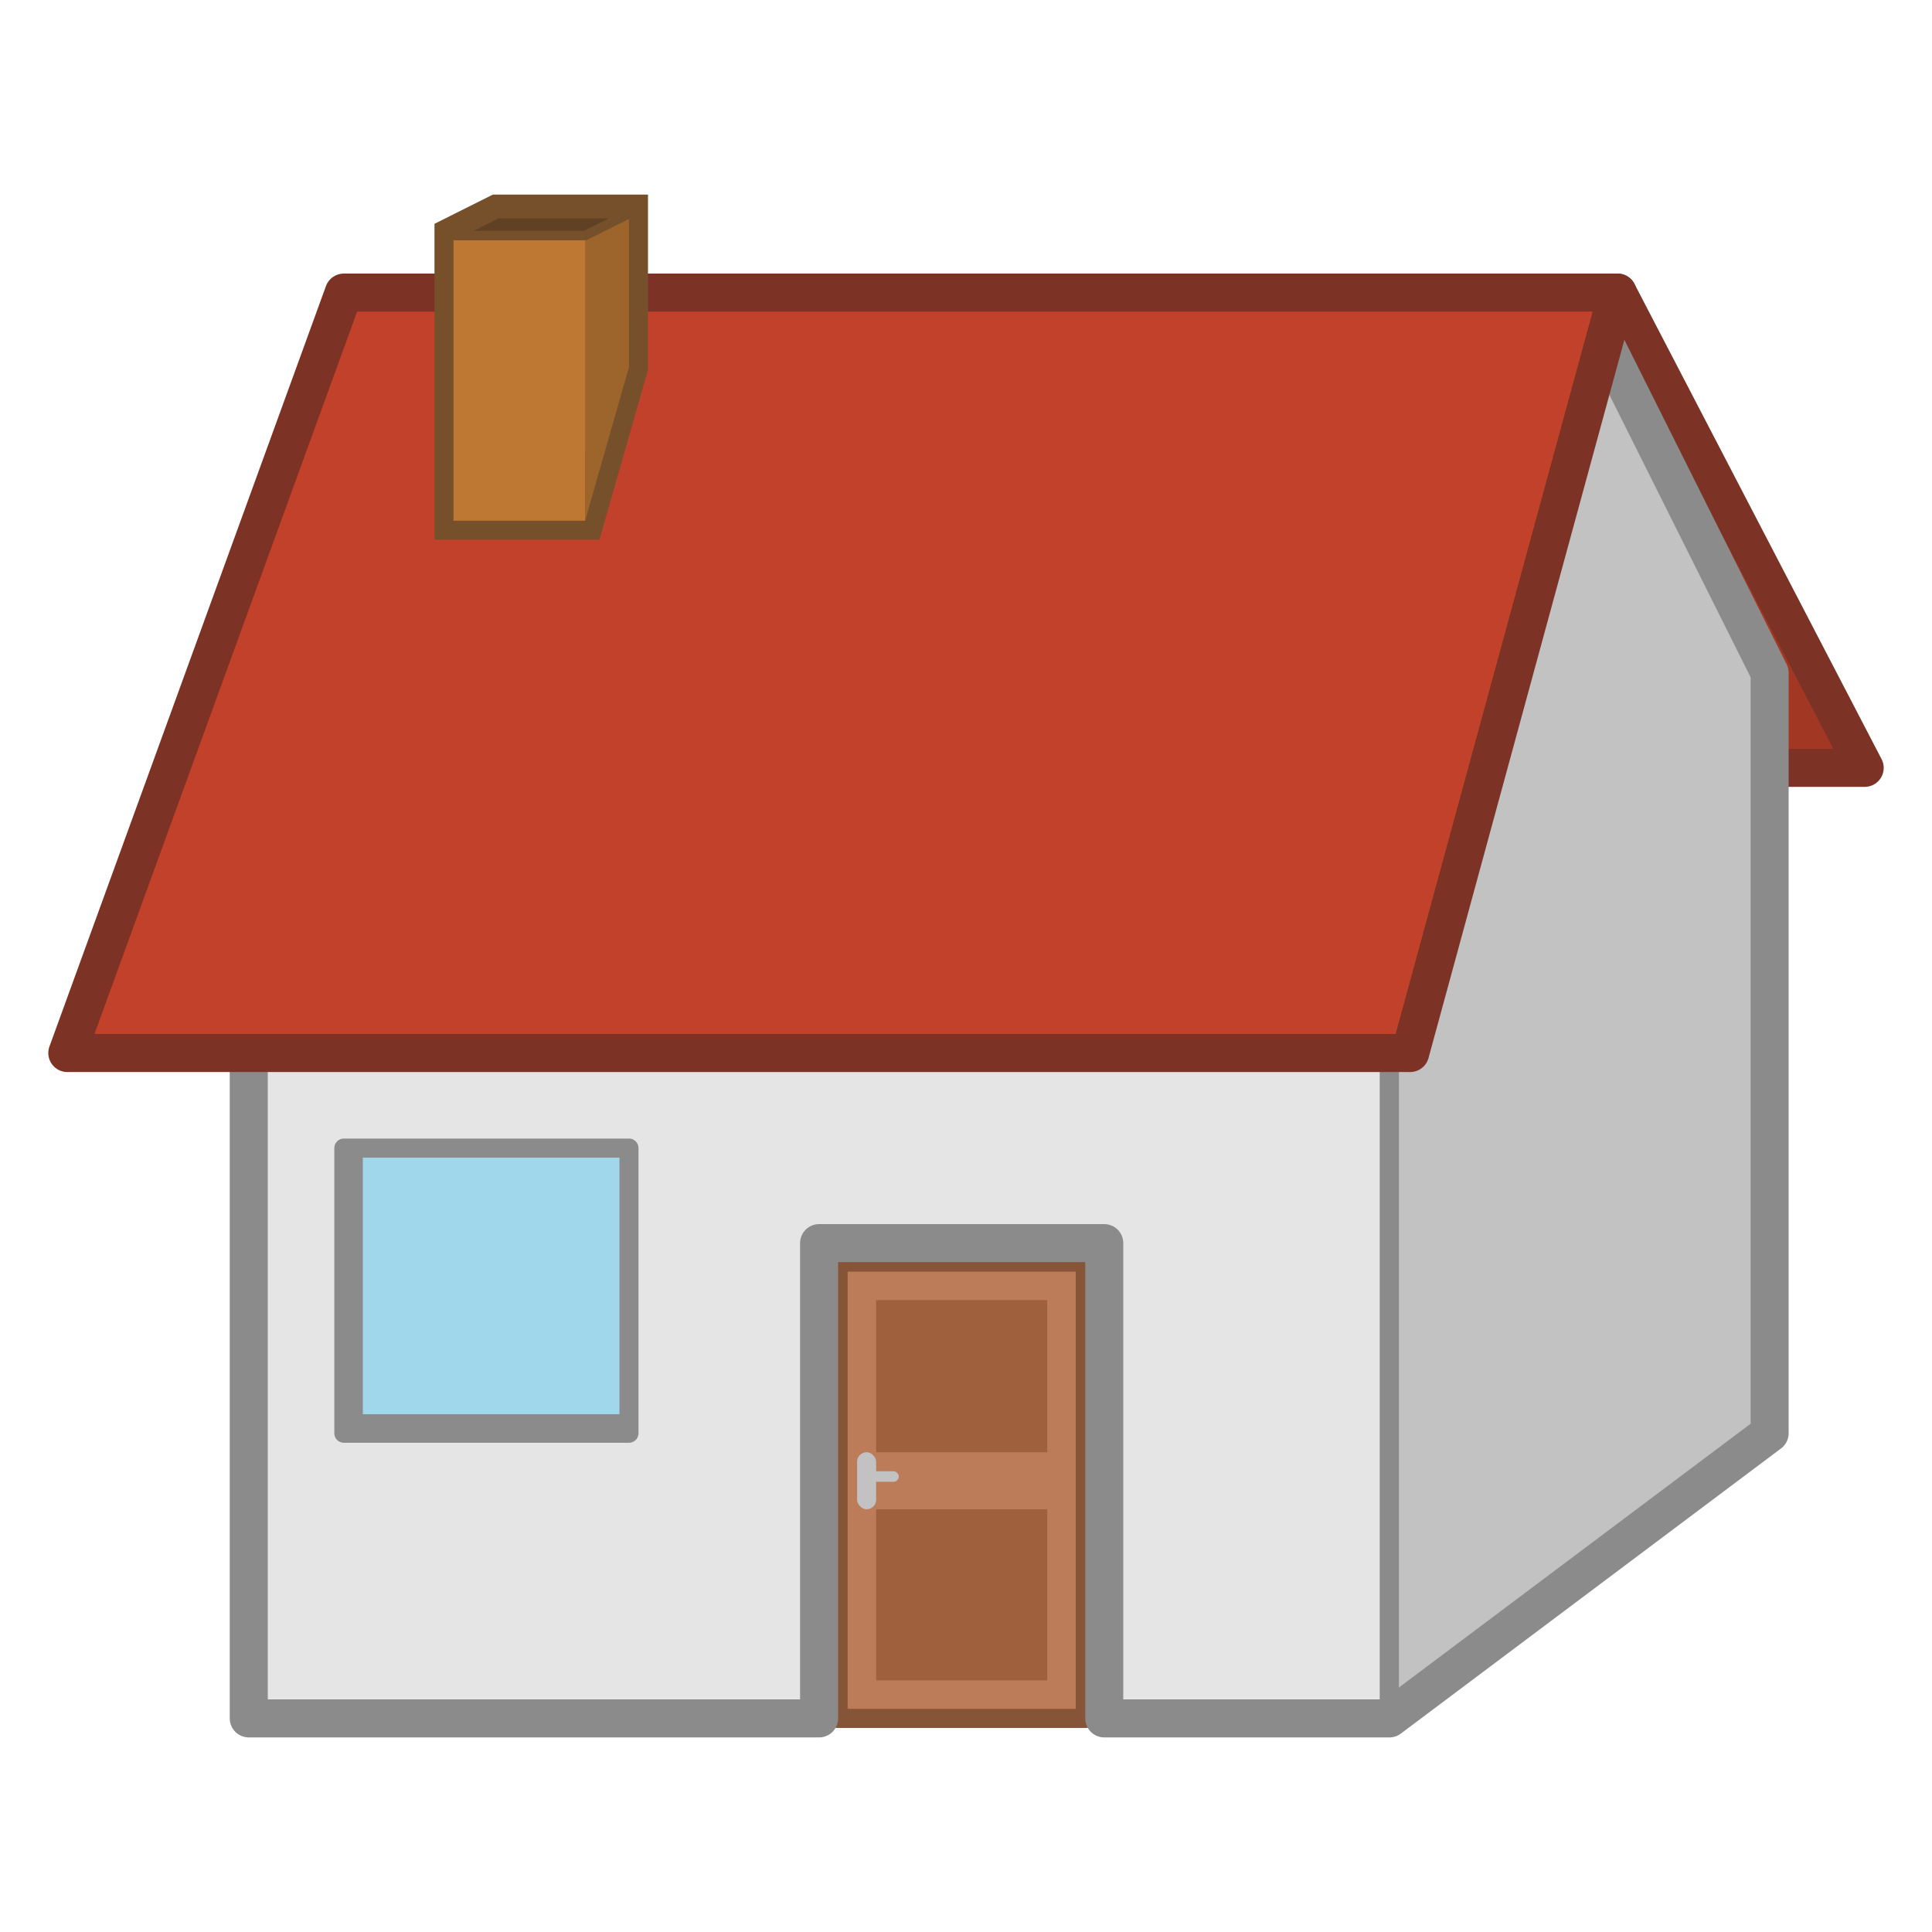 <?xml version="1.0" encoding="UTF-8" standalone="no"?>
<svg
   xmlns:dc="http://purl.org/dc/elements/1.1/"
   xmlns:cc="http://creativecommons.org/ns#"
   xmlns:rdf="http://www.w3.org/1999/02/22-rdf-syntax-ns#"
   xmlns:svg="http://www.w3.org/2000/svg"
   xmlns="http://www.w3.org/2000/svg"
   version="1.0"
   xml:space="preserve"
   height="100"
   width="100"
   id="svg607"><defs
     id="defs609"><linearGradient
       id="linearGradient4312"><stop
         id="stop4314"
         offset="0"
         style="stop-color:#d6d6d6;stop-opacity:1;" /><stop
         id="stop4316"
         offset="1"
         style="stop-color:#ffffff;stop-opacity:0;" /></linearGradient><linearGradient
       id="linearGradient4287"><stop
         id="stop4289"
         offset="0"
         style="stop-color:#d6d6d6;stop-opacity:1;" /><stop
         id="stop4291"
         offset="1"
         style="stop-color:#d6d6d6;stop-opacity:0;" /></linearGradient></defs><path
     id="path851"
     d="M 22.716,15.144 V 39.744 H 96.516 L 83.724,15.144 Z"
     style="fill:#a23723;fill-opacity:1;stroke:#7c3224;stroke-width:1.968;stroke-linecap:butt;stroke-linejoin:round;stroke-miterlimit:4;stroke-dasharray:none;stroke-opacity:1" /><rect
     y="49.584"
     x="12.876"
     height="39.36"
     width="59.04"
     id="rect840"
     style="opacity:1;vector-effect:none;fill:#e5e5e5;fill-opacity:1;stroke:#8b8b8b;stroke-width:0.984;stroke-linecap:round;stroke-linejoin:round;stroke-miterlimit:4;stroke-dasharray:none;stroke-dashoffset:3.2;stroke-opacity:1" /><path
     id="path842"
     d="M 71.916,88.944 91.596,74.184 V 34.824 L 81.756,15.144 71.916,49.584 Z"
     style="fill:#c2c2c2;fill-opacity:1;stroke:#8b8b8b;stroke-width:0.984px;stroke-linecap:butt;stroke-linejoin:round;stroke-opacity:1" /><rect
     y="65.328"
     x="43.38"
     height="23.616"
     width="12.792"
     id="rect909"
     style="opacity:1;vector-effect:none;fill:#bd7c59;fill-opacity:1;stroke:#865437;stroke-width:0.984;stroke-linecap:round;stroke-linejoin:round;stroke-miterlimit:4;stroke-dasharray:none;stroke-dashoffset:3.2;stroke-opacity:1" /><path
     id="path844"
     d="m 12.876,49.584 v 39.36 H 42.396 V 64.344 H 57.156 V 88.944 H 71.916 L 91.596,74.184 V 34.824 L 81.756,15.144 71.916,49.584 Z"
     style="fill:none;stroke:#8b8b8b;stroke-width:1.968;stroke-linecap:butt;stroke-linejoin:round;stroke-miterlimit:4;stroke-dasharray:none;stroke-opacity:1" /><path
     id="path846"
     d="M 17.796,15.144 3.484,54.504 H 72.99 L 83.724,15.144 Z"
     style="fill:#c2412a;fill-opacity:1;stroke:#7c3224;stroke-width:1.968;stroke-linecap:butt;stroke-linejoin:round;stroke-miterlimit:4;stroke-dasharray:none;stroke-opacity:1" /><path
     id="path862-3"
     d="m 25.743,11.056 -2.27,1.136 v 14.76 h 6.811 l 2.272,-7.947 v -7.949 z"
     style="fill:#9d642b;fill-opacity:1;stroke:#75502a;stroke-width:1.968;stroke-linecap:butt;stroke-linejoin:miter;stroke-miterlimit:4;stroke-dasharray:none;stroke-opacity:1" /><path
     id="path862"
     d="m 32.556,19.004 -2.271,7.948 V 12.192 l 2.271,-1.135 z"
     style="fill:#9d642b;fill-opacity:1;stroke:none;stroke-width:0.227px;stroke-linecap:butt;stroke-linejoin:miter;stroke-opacity:1" /><path
     id="path864"
     d="M 30.285,26.952 H 23.473 V 12.192 h 6.812 z"
     style="fill:#be7834;fill-opacity:1;stroke:none;stroke-width:0.227px;stroke-linecap:butt;stroke-linejoin:miter;stroke-opacity:1" /><rect
     y="59.424"
     x="17.796"
     height="14.76"
     width="14.76"
     id="rect890"
     style="opacity:1;vector-effect:none;fill:#a1d7eb;fill-opacity:1;stroke:#8b8b8b;stroke-width:0.984;stroke-linecap:round;stroke-linejoin:round;stroke-miterlimit:4;stroke-dasharray:none;stroke-dashoffset:3.2;stroke-opacity:1" /><rect
     y="59.424"
     x="17.796"
     height="14.76"
     width="0.984"
     id="rect892"
     style="opacity:1;vector-effect:none;fill:#8b8b8b;fill-opacity:1;stroke:none;stroke-width:0.984;stroke-linecap:round;stroke-linejoin:round;stroke-miterlimit:4;stroke-dasharray:none;stroke-dashoffset:3.2;stroke-opacity:1" /><rect
     transform="rotate(90)"
     y="-32.556"
     x="73.2"
     height="14.76"
     width="0.984"
     id="rect892-5"
     style="opacity:1;vector-effect:none;fill:#8b8b8b;fill-opacity:1;stroke:none;stroke-width:0.984;stroke-linecap:round;stroke-linejoin:round;stroke-miterlimit:4;stroke-dasharray:none;stroke-dashoffset:3.2;stroke-opacity:1" /><rect
     y="67.296"
     x="45.348"
     height="7.872"
     width="8.856"
     id="rect911"
     style="opacity:1;vector-effect:none;fill:#9f603e;fill-opacity:1;stroke:none;stroke-width:0.984;stroke-linecap:round;stroke-linejoin:round;stroke-miterlimit:4;stroke-dasharray:none;stroke-dashoffset:3.2;stroke-opacity:1" /><rect
     y="78.12"
     x="45.348"
     height="8.856"
     width="8.856"
     id="rect911-3"
     style="opacity:1;vector-effect:none;fill:#9f603e;fill-opacity:1;stroke:none;stroke-width:1.044;stroke-linecap:round;stroke-linejoin:round;stroke-miterlimit:4;stroke-dasharray:none;stroke-dashoffset:3.2;stroke-opacity:1" /><rect
     ry="0.271"
     y="76.152"
     x="44.553"
     height="0.543"
     width="1.968"
     id="rect928"
     style="opacity:1;vector-effect:none;fill:#c2c2c2;fill-opacity:1;stroke:none;stroke-width:0.597;stroke-linecap:round;stroke-linejoin:round;stroke-miterlimit:4;stroke-dasharray:none;stroke-dashoffset:3.2;stroke-opacity:1" /><rect
     ry="0.492"
     y="75.168"
     x="44.364"
     height="2.952"
     width="0.984"
     id="rect930"
     style="opacity:1;vector-effect:none;fill:#c2c2c2;fill-opacity:1;stroke:none;stroke-width:0.984;stroke-linecap:round;stroke-linejoin:round;stroke-miterlimit:4;stroke-dasharray:none;stroke-dashoffset:3.2;stroke-opacity:1" /><path
     id="path866"
     d="m 23.473,12.192 2.271,-1.135 h 6.812 l -2.271,1.135 z"
     style="fill:#614123;fill-opacity:1;stroke:#75502a;stroke-width:0.492;stroke-linecap:butt;stroke-linejoin:miter;stroke-miterlimit:4;stroke-dasharray:none;stroke-opacity:1" /></svg>